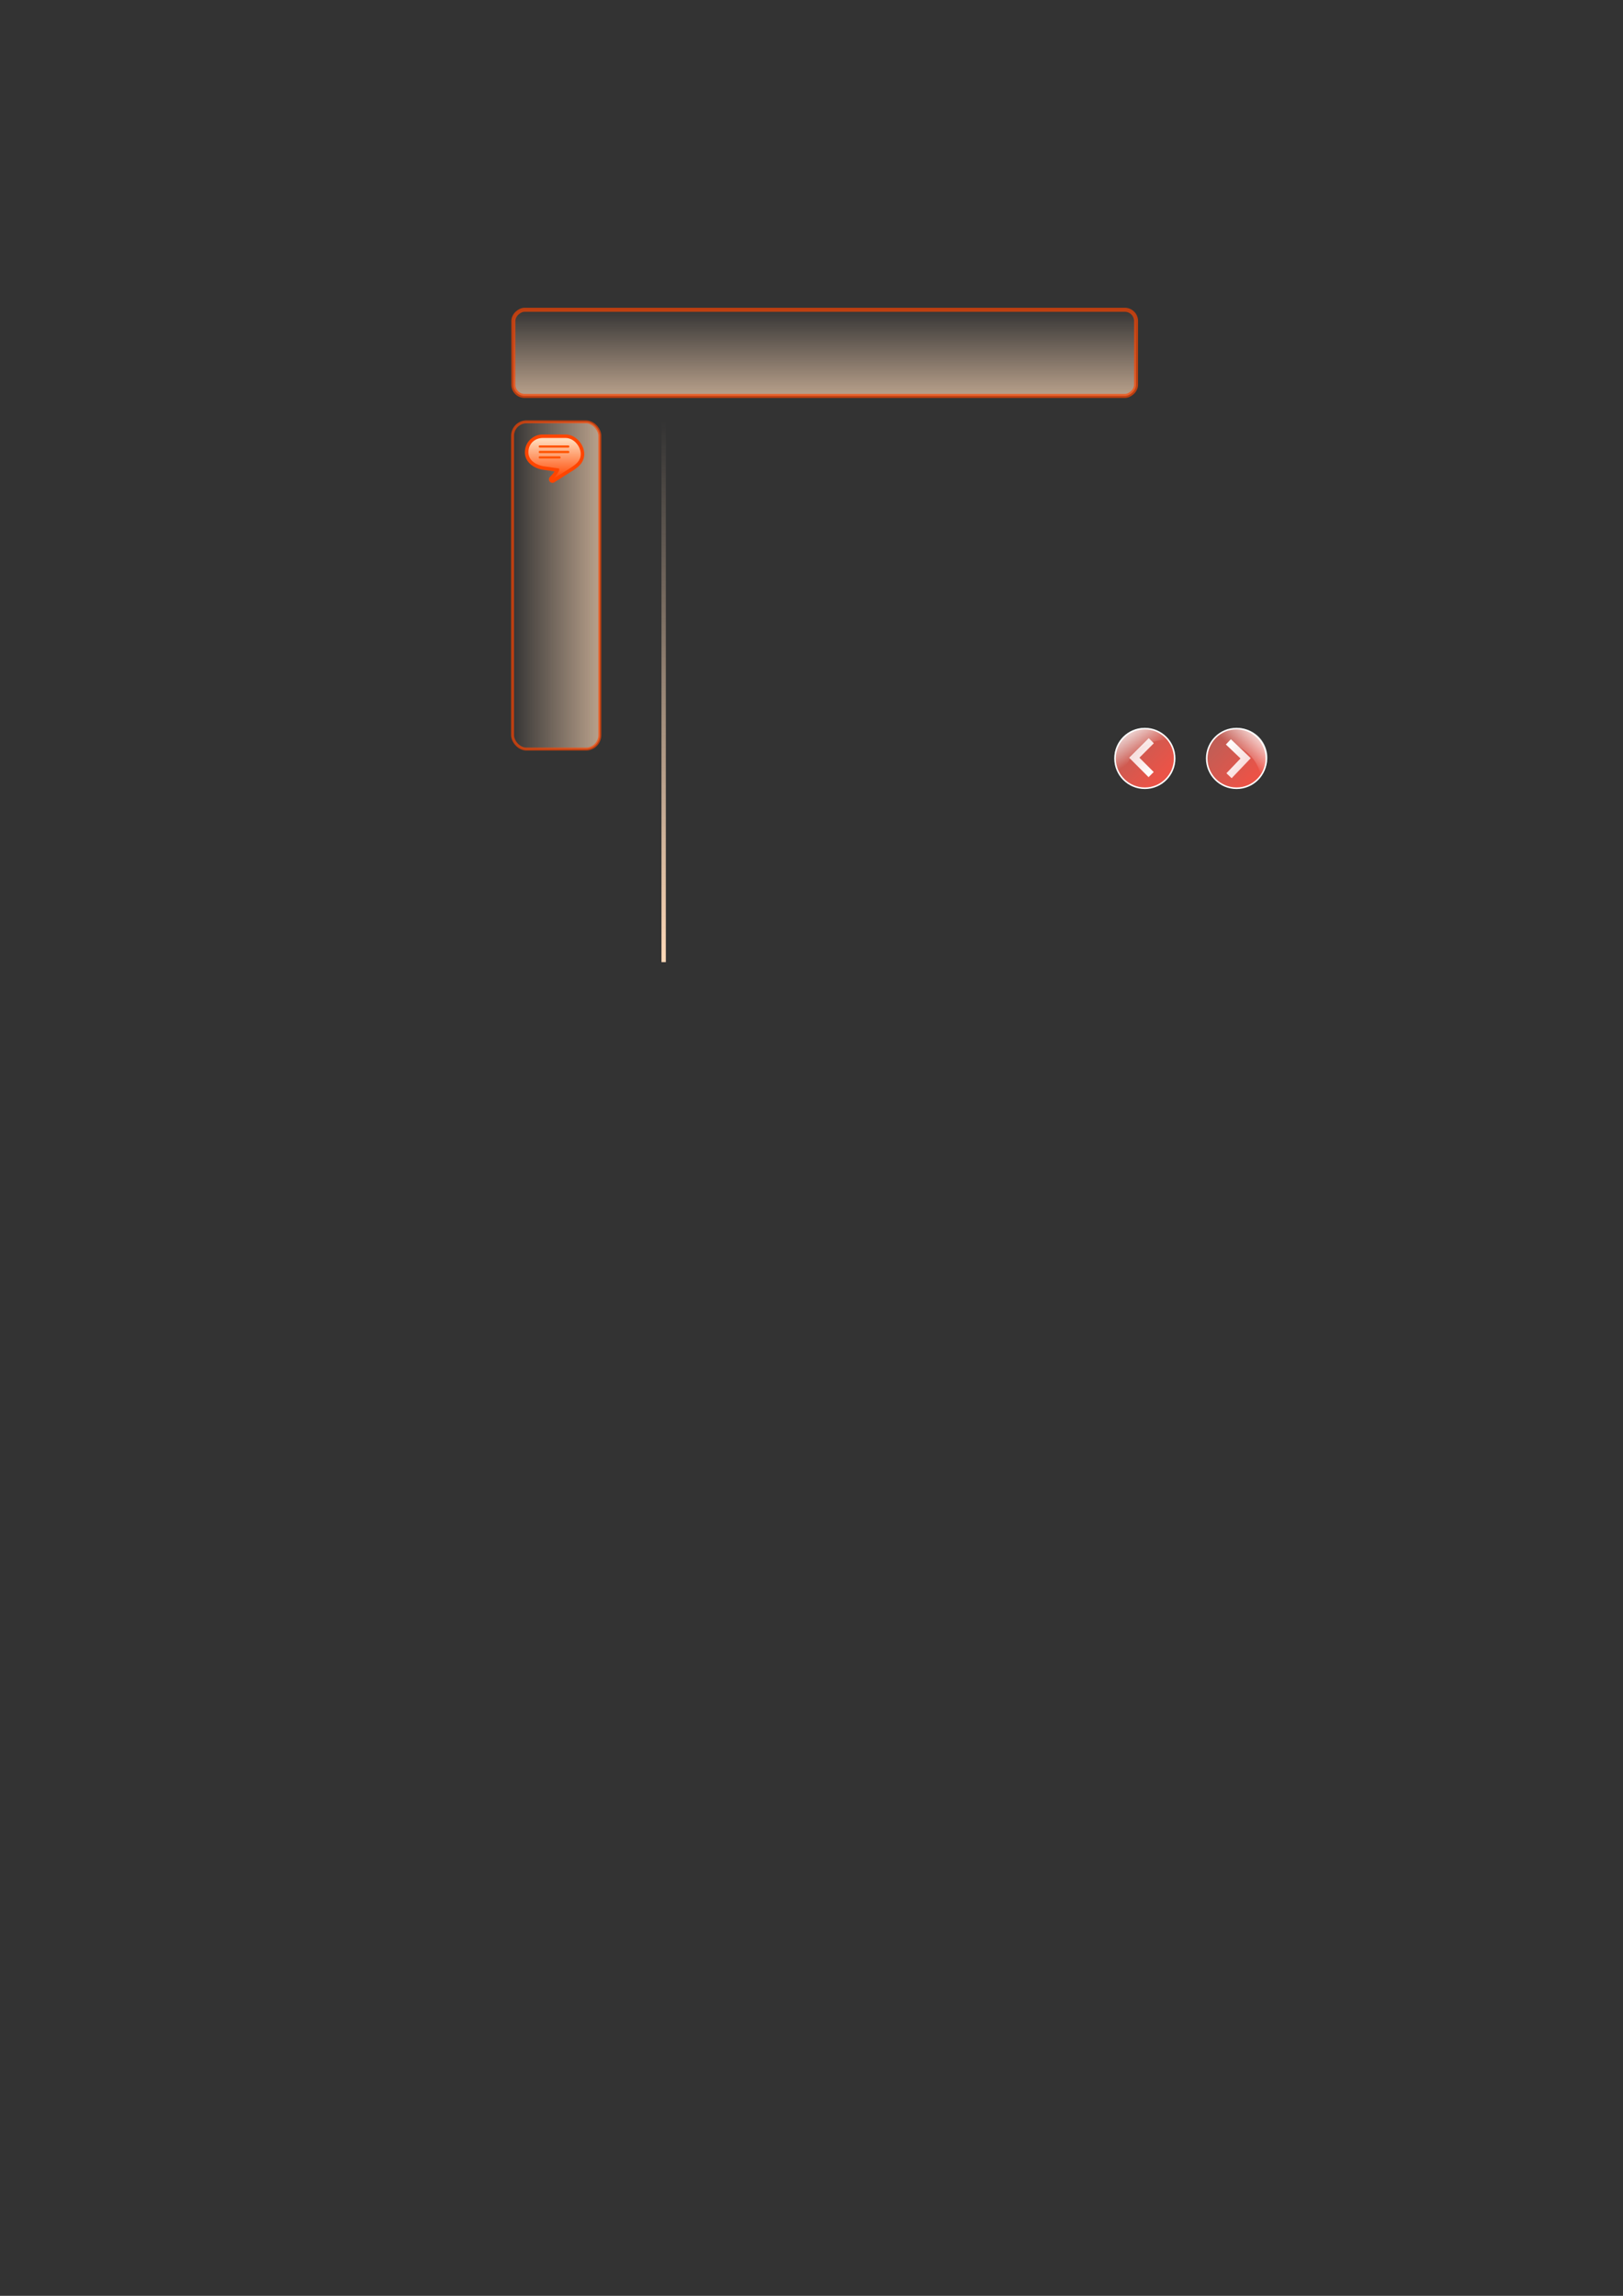 <?xml version="1.0" encoding="UTF-8" standalone="no"?>
<!-- Created with Inkscape (http://www.inkscape.org/) -->

<svg
   xmlns:dc="http://purl.org/dc/elements/1.1/"
   xmlns:cc="http://creativecommons.org/ns#"
   xmlns:rdf="http://www.w3.org/1999/02/22-rdf-syntax-ns#"
   xmlns:svg="http://www.w3.org/2000/svg"
   xmlns="http://www.w3.org/2000/svg"
   xmlns:xlink="http://www.w3.org/1999/xlink"
   xmlns:sodipodi="http://sodipodi.sourceforge.net/DTD/sodipodi-0.dtd"
   xmlns:inkscape="http://www.inkscape.org/namespaces/inkscape"
   width="744.094"
   height="1052.362"
   id="svg2"
   version="1.1"
   inkscape:version="0.47 r22583"
   sodipodi:docname="mic.svg">
  <rect width="100%" height="100%" fill="#333333" stroke="none"/>
  <defs
     id="defs4">
    <marker
       inkscape:stockid="Arrow1Lstart"
       orient="auto"
       refY="0.0"
       refX="0.0"
       id="Arrow1Lstart"
       style="overflow:visible">
      <path
         id="path6117"
         d="M 0.0,0.0 L 5.0,-5.0 L -12.5,0.0 L 5.0,5.0 L 0.0,0.0 z "
         style="fill-rule:evenodd;stroke:#000000;stroke-width:1.0pt;marker-start:none"
         transform="scale(0.8) translate(12.5,0)" />
    </marker>
    <linearGradient
       id="linearGradient5908">
      <stop
         style="stop-color:#bf5e56;stop-opacity:1;"
         offset="0"
         id="stop5942" />
      <stop
         id="stop5912"
         offset="1"
         style="stop-color:#eb5347;stop-opacity:1;" />
    </linearGradient>
    <linearGradient
       id="linearGradient5066">
      <stop
         style="stop-color:#ffdab9;stop-opacity:1;"
         offset="0"
         id="stop5068" />
      <stop
         style="stop-color:#ffdab9;stop-opacity:0;"
         offset="1"
         id="stop5070" />
    </linearGradient>
    <linearGradient
       id="linearGradient3598">
      <stop
         style="stop-color:#ffdab9;stop-opacity:1;"
         offset="0"
         id="stop3604" />
      <stop
         id="stop3616"
         offset="0.5"
         style="stop-color:#ffdab9;stop-opacity:0.247;" />
      <stop
         id="stop3602"
         offset="1"
         style="stop-color:#ffdab9;stop-opacity:0;" />
    </linearGradient>
    <linearGradient
       id="linearGradient3590">
      <stop
         style="stop-color:#ffdab9;stop-opacity:1;"
         offset="0"
         id="stop3592" />
      <stop
         style="stop-color:#ffdab9;stop-opacity:0;"
         offset="1"
         id="stop3594" />
    </linearGradient>
    <inkscape:perspective
       sodipodi:type="inkscape:persp3d"
       inkscape:vp_x="0 : 526.18109 : 1"
       inkscape:vp_y="0 : 1000 : 0"
       inkscape:vp_z="744.09448 : 526.18109 : 1"
       inkscape:persp3d-origin="372.04724 : 350.78739 : 1"
       id="perspective10" />
    <inkscape:perspective
       id="perspective5084"
       inkscape:persp3d-origin="0.5 : 0.33333333 : 1"
       inkscape:vp_z="1 : 0.5 : 1"
       inkscape:vp_y="0 : 1000 : 0"
       inkscape:vp_x="0 : 0.5 : 1"
       sodipodi:type="inkscape:persp3d" />
    <linearGradient
       inkscape:collect="always"
       xlink:href="#linearGradient5066-9"
       id="linearGradient5074-6"
       x1="275.673"
       y1="268.362"
       x2="234.327"
       y2="268.362"
       gradientUnits="userSpaceOnUse" />
    <linearGradient
       inkscape:collect="always"
       id="linearGradient5066-9">
      <stop
         style="stop-color:#ffdab9;stop-opacity:1;"
         offset="0"
         id="stop5068-4" />
      <stop
         style="stop-color:#ffdab9;stop-opacity:0;"
         offset="1"
         id="stop5070-3" />
    </linearGradient>
    <linearGradient
       inkscape:collect="always"
       xlink:href="#linearGradient4554"
       id="linearGradient6080"
       gradientUnits="userSpaceOnUse"
       gradientTransform="matrix(1.952,0,0,1.842,-515.227,-620.236)"
       x1="302.736"
       y1="377.953"
       x2="311.274"
       y2="390.783" />
    <linearGradient
       inkscape:collect="always"
       xlink:href="#linearGradient4738"
       id="linearGradient6077"
       gradientUnits="userSpaceOnUse"
       gradientTransform="matrix(0.801,0,0,1.248,-433.224,-292.603)"
       x1="661.463"
       y1="300.414"
       x2="681.001"
       y2="323.173" />
    <linearGradient
       inkscape:collect="always"
       xlink:href="#linearGradient4554"
       id="linearGradient6073"
       gradientUnits="userSpaceOnUse"
       gradientTransform="matrix(1.952,0,0,1.842,-440.57,-620.236)"
       x1="302.736"
       y1="377.953"
       x2="311.274"
       y2="390.783" />
    <linearGradient
       inkscape:collect="always"
       xlink:href="#linearGradient4738"
       id="linearGradient6070"
       gradientUnits="userSpaceOnUse"
       gradientTransform="matrix(0,-0.801,1.248,0,-497.27,-287.892)"
       x1="-466.609"
       y1="529.336"
       x2="-487.883"
       y2="550.818" />
    <linearGradient
       inkscape:collect="always"
       xlink:href="#linearGradient4554"
       id="linearGradient6065"
       gradientUnits="userSpaceOnUse"
       gradientTransform="matrix(1.952,0,0,1.842,-589.884,-620.236)"
       x1="302.736"
       y1="377.953"
       x2="311.274"
       y2="390.783" />
    <linearGradient
       inkscape:collect="always"
       xlink:href="#linearGradient4738"
       id="linearGradient6062"
       gradientUnits="userSpaceOnUse"
       gradientTransform="matrix(-0.801,0,0,1.248,-507.414,-284.518)"
       x1="-653.015"
       y1="293.935"
       x2="-673.756"
       y2="316.301" />
    <linearGradient
       inkscape:collect="always"
       xlink:href="#linearGradient4554"
       id="linearGradient6057"
       gradientUnits="userSpaceOnUse"
       gradientTransform="matrix(1.952,0,0,1.842,-365.913,-620.236)"
       x1="302.736"
       y1="377.953"
       x2="311.274"
       y2="390.783" />
    <linearGradient
       inkscape:collect="always"
       xlink:href="#linearGradient4738"
       id="linearGradient6054"
       gradientUnits="userSpaceOnUse"
       gradientTransform="matrix(0,0.801,1.248,0,-501.949,-284.114)"
       x1="467.189"
       y1="592.792"
       x2="487.883"
       y2="614.644" />
    <linearGradient
       inkscape:collect="always"
       xlink:href="#linearGradient4554"
       id="linearGradient6049"
       gradientUnits="userSpaceOnUse"
       gradientTransform="matrix(1.952,0,0,1.842,-515.227,-692.262)"
       x1="302.736"
       y1="377.953"
       x2="311.274"
       y2="390.783" />
    <linearGradient
       inkscape:collect="always"
       xlink:href="#linearGradient4738"
       id="linearGradient6046"
       gradientUnits="userSpaceOnUse"
       gradientTransform="matrix(0.801,0,0,1.248,-433.224,-364.63)"
       x1="661.463"
       y1="300.414"
       x2="681.001"
       y2="323.173" />
    <linearGradient
       inkscape:collect="always"
       xlink:href="#linearGradient4554"
       id="linearGradient6041"
       gradientUnits="userSpaceOnUse"
       gradientTransform="matrix(1.952,0,0,1.842,-440.57,-692.262)"
       x1="302.736"
       y1="377.953"
       x2="311.274"
       y2="390.783" />
    <linearGradient
       inkscape:collect="always"
       xlink:href="#linearGradient4738"
       id="linearGradient6038"
       gradientUnits="userSpaceOnUse"
       gradientTransform="matrix(0,-0.801,1.248,0,-497.27,-359.918)"
       x1="-466.609"
       y1="529.336"
       x2="-487.883"
       y2="550.818" />
    <linearGradient
       inkscape:collect="always"
       xlink:href="#linearGradient4554"
       id="linearGradient6033"
       gradientUnits="userSpaceOnUse"
       gradientTransform="matrix(1.952,0,0,1.842,-589.884,-692.262)"
       x1="302.736"
       y1="377.953"
       x2="311.274"
       y2="390.783" />
    <linearGradient
       inkscape:collect="always"
       xlink:href="#linearGradient4738"
       id="linearGradient6030"
       gradientUnits="userSpaceOnUse"
       gradientTransform="matrix(-0.801,0,0,1.248,-507.414,-356.545)"
       x1="-653.015"
       y1="293.935"
       x2="-673.756"
       y2="316.301" />
    <linearGradient
       inkscape:collect="always"
       xlink:href="#linearGradient4554"
       id="linearGradient6025"
       gradientUnits="userSpaceOnUse"
       gradientTransform="matrix(1.952,0,0,1.842,-365.913,-692.262)"
       x1="302.736"
       y1="377.953"
       x2="311.274"
       y2="390.783" />
    <linearGradient
       inkscape:collect="always"
       xlink:href="#linearGradient4738"
       id="linearGradient6022"
       gradientUnits="userSpaceOnUse"
       gradientTransform="matrix(0,0.801,1.248,0,-501.949,-356.14)"
       x1="467.189"
       y1="592.792"
       x2="487.883"
       y2="614.644" />
    <linearGradient
       inkscape:collect="always"
       xlink:href="#linearGradient4554"
       id="linearGradient6017"
       gradientUnits="userSpaceOnUse"
       gradientTransform="matrix(1.952,0,0,1.842,-515.227,-551.103)"
       x1="302.736"
       y1="377.953"
       x2="311.274"
       y2="390.783" />
    <linearGradient
       inkscape:collect="always"
       xlink:href="#linearGradient4738"
       id="linearGradient6014"
       gradientUnits="userSpaceOnUse"
       gradientTransform="matrix(0.801,0,0,1.248,-433.224,-223.471)"
       x1="661.463"
       y1="300.414"
       x2="681.001"
       y2="323.173" />
    <linearGradient
       inkscape:collect="always"
       xlink:href="#linearGradient4554"
       id="linearGradient6009"
       gradientUnits="userSpaceOnUse"
       gradientTransform="matrix(1.952,0,0,1.842,-440.57,-551.103)"
       x1="302.736"
       y1="377.953"
       x2="311.274"
       y2="390.783" />
    <linearGradient
       inkscape:collect="always"
       xlink:href="#linearGradient4738"
       id="linearGradient6006"
       gradientUnits="userSpaceOnUse"
       gradientTransform="matrix(0,-0.801,1.248,0,-497.27,-218.759)"
       x1="-466.609"
       y1="529.336"
       x2="-487.883"
       y2="550.818" />
    <linearGradient
       inkscape:collect="always"
       xlink:href="#linearGradient4554"
       id="linearGradient6001"
       gradientUnits="userSpaceOnUse"
       gradientTransform="matrix(1.952,0,0,1.842,-589.884,-551.103)"
       x1="302.736"
       y1="377.953"
       x2="311.274"
       y2="390.783" />
    <linearGradient
       inkscape:collect="always"
       xlink:href="#linearGradient4738"
       id="linearGradient5998"
       gradientUnits="userSpaceOnUse"
       gradientTransform="matrix(-0.801,0,0,1.248,-507.414,-215.386)"
       x1="-653.015"
       y1="293.935"
       x2="-673.756"
       y2="316.301" />
    <linearGradient
       inkscape:collect="always"
       xlink:href="#linearGradient4554"
       id="linearGradient5993"
       gradientUnits="userSpaceOnUse"
       gradientTransform="matrix(1.952,0,0,1.842,-365.913,-551.103)"
       x1="302.736"
       y1="377.953"
       x2="311.274"
       y2="390.783" />
    <linearGradient
       inkscape:collect="always"
       xlink:href="#linearGradient4738"
       id="linearGradient5990"
       gradientUnits="userSpaceOnUse"
       gradientTransform="matrix(0,0.801,1.248,0,-501.949,-214.981)"
       x1="467.189"
       y1="592.792"
       x2="487.883"
       y2="614.644" />
    <linearGradient
       inkscape:collect="always"
       xlink:href="#linearGradient4554"
       id="linearGradient5985"
       gradientUnits="userSpaceOnUse"
       gradientTransform="matrix(1.952,0,0,1.842,-515.227,-480.983)"
       x1="302.736"
       y1="377.953"
       x2="311.274"
       y2="390.783" />
    <linearGradient
       inkscape:collect="always"
       xlink:href="#linearGradient4738"
       id="linearGradient5982"
       gradientUnits="userSpaceOnUse"
       gradientTransform="matrix(0.801,0,0,1.248,-433.224,-153.35)"
       x1="661.463"
       y1="300.414"
       x2="681.001"
       y2="323.173" />
    <linearGradient
       inkscape:collect="always"
       xlink:href="#linearGradient4554"
       id="linearGradient5977"
       gradientUnits="userSpaceOnUse"
       gradientTransform="matrix(1.952,0,0,1.842,-440.57,-480.983)"
       x1="302.736"
       y1="377.953"
       x2="311.274"
       y2="390.783" />
    <linearGradient
       inkscape:collect="always"
       xlink:href="#linearGradient4738"
       id="linearGradient5974"
       gradientUnits="userSpaceOnUse"
       gradientTransform="matrix(0,-0.801,1.248,0,-497.27,-148.638)"
       x1="-466.609"
       y1="529.336"
       x2="-487.883"
       y2="550.818" />
    <linearGradient
       inkscape:collect="always"
       xlink:href="#linearGradient4554"
       id="linearGradient5969"
       gradientUnits="userSpaceOnUse"
       gradientTransform="matrix(1.952,0,0,1.842,-589.884,-480.983)"
       x1="302.736"
       y1="377.953"
       x2="311.274"
       y2="390.783" />
    <linearGradient
       inkscape:collect="always"
       xlink:href="#linearGradient4738"
       id="linearGradient5966"
       gradientUnits="userSpaceOnUse"
       gradientTransform="matrix(-0.801,0,0,1.248,-507.414,-145.265)"
       x1="-653.015"
       y1="293.935"
       x2="-673.756"
       y2="316.301" />
    <linearGradient
       inkscape:collect="always"
       xlink:href="#linearGradient4554"
       id="linearGradient5961"
       gradientUnits="userSpaceOnUse"
       gradientTransform="matrix(1.952,0,0,1.842,-365.913,-480.983)"
       x1="302.736"
       y1="377.953"
       x2="311.274"
       y2="390.783" />
    <linearGradient
       inkscape:collect="always"
       xlink:href="#linearGradient4738"
       id="linearGradient5958"
       gradientUnits="userSpaceOnUse"
       gradientTransform="matrix(0,0.801,1.248,0,-501.949,-144.86)"
       x1="467.189"
       y1="592.792"
       x2="487.883"
       y2="614.644" />
    <linearGradient
       id="linearGradient5028">
      <stop
         id="stop5030"
         offset="0"
         style="stop-color:#fffd26;stop-opacity:1;" />
      <stop
         id="stop5032"
         offset="1"
         style="stop-color:#967f00;stop-opacity:1;" />
    </linearGradient>
    <linearGradient
       inkscape:collect="always"
       xlink:href="#linearGradient4554"
       id="linearGradient5612"
       gradientUnits="userSpaceOnUse"
       gradientTransform="matrix(1.952,0,0,1.842,391.576,-427.715)"
       x1="302.736"
       y1="377.953"
       x2="311.274"
       y2="390.783" />
    <linearGradient
       id="linearGradient4554">
      <stop
         style="stop-color:#ffffff;stop-opacity:1;"
         offset="0"
         id="stop4556" />
      <stop
         style="stop-color:#ffffff;stop-opacity:0;"
         offset="1"
         id="stop4558" />
    </linearGradient>
    <linearGradient
       inkscape:collect="always"
       xlink:href="#linearGradient4738"
       id="linearGradient5609"
       gradientUnits="userSpaceOnUse"
       gradientTransform="matrix(0,0.801,1.248,0,255.54,-91.593)"
       x1="467.189"
       y1="592.792"
       x2="487.883"
       y2="614.644" />
    <linearGradient
       id="linearGradient4738">
      <stop
         style="stop-color:#ffffff;stop-opacity:0.727;"
         offset="0"
         id="stop4740" />
      <stop
         style="stop-color:#ffffff;stop-opacity:1;"
         offset="1"
         id="stop4742" />
    </linearGradient>
    <linearGradient
       inkscape:collect="always"
       xlink:href="#linearGradient4554"
       id="linearGradient5620"
       gradientUnits="userSpaceOnUse"
       gradientTransform="matrix(1.952,0,0,1.842,167.605,-427.715)"
       x1="302.736"
       y1="377.953"
       x2="311.274"
       y2="390.783" />
    <linearGradient
       inkscape:collect="always"
       xlink:href="#linearGradient4738"
       id="linearGradient5617"
       gradientUnits="userSpaceOnUse"
       gradientTransform="matrix(-0.801,0,0,1.248,250.075,-91.997)"
       x1="-653.015"
       y1="293.935"
       x2="-673.756"
       y2="316.301" />
    <linearGradient
       inkscape:collect="always"
       xlink:href="#linearGradient4554"
       id="linearGradient5628"
       gradientUnits="userSpaceOnUse"
       gradientTransform="matrix(1.952,0,0,1.842,316.919,-427.715)"
       x1="302.736"
       y1="377.953"
       x2="311.274"
       y2="390.783" />
    <linearGradient
       inkscape:collect="always"
       xlink:href="#linearGradient4738"
       id="linearGradient5625"
       gradientUnits="userSpaceOnUse"
       gradientTransform="matrix(0,-0.801,1.248,0,260.219,-95.37)"
       x1="-466.609"
       y1="529.336"
       x2="-487.883"
       y2="550.818" />
    <linearGradient
       inkscape:collect="always"
       xlink:href="#linearGradient4554"
       id="linearGradient5636"
       gradientUnits="userSpaceOnUse"
       gradientTransform="matrix(1.952,0,0,1.842,242.262,-427.715)"
       x1="302.736"
       y1="377.953"
       x2="311.274"
       y2="390.783" />
    <linearGradient
       inkscape:collect="always"
       xlink:href="#linearGradient4738"
       id="linearGradient5633"
       gradientUnits="userSpaceOnUse"
       gradientTransform="matrix(0.801,0,0,1.248,324.265,-100.082)"
       x1="661.463"
       y1="300.414"
       x2="681.001"
       y2="323.173" />
    <linearGradient
       id="linearGradient4932">
      <stop
         style="stop-color:#66e11c;stop-opacity:1;"
         offset="0"
         id="stop4934" />
      <stop
         style="stop-color:#3d9800;stop-opacity:1;"
         offset="1"
         id="stop4936" />
    </linearGradient>
    <linearGradient
       inkscape:collect="always"
       xlink:href="#linearGradient4554"
       id="linearGradient5456"
       gradientUnits="userSpaceOnUse"
       gradientTransform="matrix(1.952,0,0,1.842,358.985,-411.913)"
       x1="302.736"
       y1="377.953"
       x2="311.274"
       y2="390.783" />
    <linearGradient
       inkscape:collect="always"
       xlink:href="#linearGradient4738"
       id="linearGradient5458"
       gradientUnits="userSpaceOnUse"
       gradientTransform="matrix(0,0.801,1.248,0,222.949,-75.791)"
       x1="467.189"
       y1="592.792"
       x2="487.883"
       y2="614.644" />
    <linearGradient
       inkscape:collect="always"
       xlink:href="#linearGradient4554"
       id="linearGradient5462"
       gradientUnits="userSpaceOnUse"
       gradientTransform="matrix(1.952,0,0,1.842,135.014,-411.913)"
       x1="302.736"
       y1="377.953"
       x2="311.274"
       y2="390.783" />
    <linearGradient
       inkscape:collect="always"
       xlink:href="#linearGradient4738"
       id="linearGradient5464"
       gradientUnits="userSpaceOnUse"
       gradientTransform="matrix(-0.801,0,0,1.248,217.484,-76.195)"
       x1="-653.015"
       y1="293.935"
       x2="-673.756"
       y2="316.301" />
    <linearGradient
       inkscape:collect="always"
       xlink:href="#linearGradient4554"
       id="linearGradient5468"
       gradientUnits="userSpaceOnUse"
       gradientTransform="matrix(1.952,0,0,1.842,284.328,-411.913)"
       x1="302.736"
       y1="377.953"
       x2="311.274"
       y2="390.783" />
    <linearGradient
       inkscape:collect="always"
       xlink:href="#linearGradient4738"
       id="linearGradient5470"
       gradientUnits="userSpaceOnUse"
       gradientTransform="matrix(0,-0.801,1.248,0,227.627,-79.569)"
       x1="-466.609"
       y1="529.336"
       x2="-487.883"
       y2="550.818" />
    <linearGradient
       inkscape:collect="always"
       xlink:href="#linearGradient4554"
       id="linearGradient5474"
       gradientUnits="userSpaceOnUse"
       gradientTransform="matrix(1.952,0,0,1.842,209.671,-411.913)"
       x1="302.736"
       y1="377.953"
       x2="311.274"
       y2="390.783" />
    <linearGradient
       inkscape:collect="always"
       xlink:href="#linearGradient4738"
       id="linearGradient5476"
       gradientUnits="userSpaceOnUse"
       gradientTransform="matrix(0.801,0,0,1.248,291.674,-84.281)"
       x1="661.463"
       y1="300.414"
       x2="681.001"
       y2="323.173" />
    <linearGradient
       id="linearGradient4886">
      <stop
         style="stop-color:#1c97e1;stop-opacity:1;"
         offset="0"
         id="stop4888" />
      <stop
         style="stop-color:#006798;stop-opacity:1;"
         offset="1"
         id="stop4890" />
    </linearGradient>
    <linearGradient
       inkscape:collect="always"
       xlink:href="#linearGradient4554"
       id="linearGradient5598"
       gradientUnits="userSpaceOnUse"
       gradientTransform="matrix(1.952,0,0,1.842,391.576,-638.994)"
       x1="302.736"
       y1="377.953"
       x2="311.274"
       y2="390.783" />
    <linearGradient
       inkscape:collect="always"
       xlink:href="#linearGradient4738"
       id="linearGradient5600"
       gradientUnits="userSpaceOnUse"
       gradientTransform="matrix(0,0.801,1.248,0,255.54,-302.872)"
       x1="467.189"
       y1="592.792"
       x2="487.883"
       y2="614.644" />
    <linearGradient
       inkscape:collect="always"
       xlink:href="#linearGradient4554"
       id="linearGradient5592"
       gradientUnits="userSpaceOnUse"
       gradientTransform="matrix(1.952,0,0,1.842,167.605,-638.994)"
       x1="302.736"
       y1="377.953"
       x2="311.274"
       y2="390.783" />
    <linearGradient
       inkscape:collect="always"
       xlink:href="#linearGradient4738"
       id="linearGradient5594"
       gradientUnits="userSpaceOnUse"
       gradientTransform="matrix(-0.801,0,0,1.248,250.075,-303.277)"
       x1="-653.015"
       y1="293.935"
       x2="-673.756"
       y2="316.301" />
    <linearGradient
       inkscape:collect="always"
       xlink:href="#linearGradient4554"
       id="linearGradient5290"
       gradientUnits="userSpaceOnUse"
       gradientTransform="matrix(1.952,0,0,1.842,316.919,-638.994)"
       x1="302.736"
       y1="377.953"
       x2="311.274"
       y2="390.783" />
    <linearGradient
       inkscape:collect="always"
       xlink:href="#linearGradient4738"
       id="linearGradient5287"
       gradientUnits="userSpaceOnUse"
       gradientTransform="matrix(0,-0.801,1.248,0,260.219,-306.65)"
       x1="-466.609"
       y1="529.336"
       x2="-487.883"
       y2="550.818" />
    <linearGradient
       inkscape:collect="always"
       xlink:href="#linearGradient4554"
       id="linearGradient5604"
       gradientUnits="userSpaceOnUse"
       gradientTransform="matrix(1.952,0,0,1.842,242.262,-638.994)"
       x1="302.736"
       y1="377.953"
       x2="311.274"
       y2="390.783" />
    <linearGradient
       inkscape:collect="always"
       xlink:href="#linearGradient4738"
       id="linearGradient5606"
       gradientUnits="userSpaceOnUse"
       gradientTransform="matrix(0.801,0,0,1.248,324.265,-311.362)"
       x1="661.463"
       y1="300.414"
       x2="681.001"
       y2="323.173" />
    <linearGradient
       id="linearGradient4568">
      <stop
         style="stop-color:#e12b1c;stop-opacity:1;"
         offset="0"
         id="stop4570" />
      <stop
         style="stop-color:#980b00;stop-opacity:1;"
         offset="1"
         id="stop4572" />
    </linearGradient>
    <linearGradient
       inkscape:collect="always"
       xlink:href="#linearGradient4554"
       id="linearGradient5480"
       gradientUnits="userSpaceOnUse"
       gradientTransform="matrix(1.952,0,0,1.842,356.022,-481.046)"
       x1="302.736"
       y1="377.953"
       x2="311.274"
       y2="390.783" />
    <linearGradient
       inkscape:collect="always"
       xlink:href="#linearGradient4738"
       id="linearGradient5482"
       gradientUnits="userSpaceOnUse"
       gradientTransform="matrix(0,0.801,1.248,0,219.986,-144.924)"
       x1="467.189"
       y1="592.792"
       x2="487.883"
       y2="614.644" />
    <linearGradient
       inkscape:collect="always"
       xlink:href="#linearGradient4568"
       id="linearGradient5484"
       gradientUnits="userSpaceOnUse"
       x1="314.565"
       y1="369.98"
       x2="332.025"
       y2="387.439" />
    <linearGradient
       inkscape:collect="always"
       xlink:href="#linearGradient4554"
       id="linearGradient5486"
       gradientUnits="userSpaceOnUse"
       gradientTransform="matrix(1.952,0,0,1.842,132.051,-481.046)"
       x1="302.736"
       y1="377.953"
       x2="311.274"
       y2="390.783" />
    <linearGradient
       inkscape:collect="always"
       xlink:href="#linearGradient4738"
       id="linearGradient5488"
       gradientUnits="userSpaceOnUse"
       gradientTransform="matrix(-0.801,0,0,1.248,214.521,-145.328)"
       x1="-653.015"
       y1="293.935"
       x2="-673.756"
       y2="316.301" />
    <linearGradient
       inkscape:collect="always"
       xlink:href="#linearGradient4554"
       id="linearGradient5492"
       gradientUnits="userSpaceOnUse"
       gradientTransform="matrix(1.952,0,0,1.842,281.365,-481.046)"
       x1="302.736"
       y1="377.953"
       x2="311.274"
       y2="390.783" />
    <linearGradient
       inkscape:collect="always"
       xlink:href="#linearGradient4738"
       id="linearGradient5494"
       gradientUnits="userSpaceOnUse"
       gradientTransform="matrix(0,-0.801,1.248,0,224.665,-148.702)"
       x1="-466.609"
       y1="529.336"
       x2="-487.883"
       y2="550.818" />
    <linearGradient
       inkscape:collect="always"
       xlink:href="#linearGradient4554"
       id="linearGradient5498"
       gradientUnits="userSpaceOnUse"
       gradientTransform="matrix(1.952,0,0,1.842,206.708,-481.046)"
       x1="302.736"
       y1="377.953"
       x2="311.274"
       y2="390.783" />
    <linearGradient
       inkscape:collect="always"
       xlink:href="#linearGradient4738"
       id="linearGradient5500"
       gradientUnits="userSpaceOnUse"
       gradientTransform="matrix(0.801,0,0,1.248,288.711,-153.413)"
       x1="661.463"
       y1="300.414"
       x2="681.001"
       y2="323.173" />
    <inkscape:perspective
       id="perspective5578"
       inkscape:persp3d-origin="163.92908 : 101.11111 : 1"
       inkscape:vp_z="327.85815 : 151.66667 : 1"
       inkscape:vp_y="0 : 1000 : 0"
       inkscape:vp_x="0 : 151.66667 : 1"
       sodipodi:type="inkscape:persp3d" />
    <linearGradient
       inkscape:collect="always"
       xlink:href="#linearGradient4738"
       id="linearGradient5849"
       gradientUnits="userSpaceOnUse"
       gradientTransform="matrix(-0.801,0,0,1.248,-178.818,-12.355)"
       x1="-653.015"
       y1="293.935"
       x2="-673.756"
       y2="316.301" />
    <linearGradient
       inkscape:collect="always"
       xlink:href="#linearGradient4554"
       id="linearGradient5852"
       gradientUnits="userSpaceOnUse"
       gradientTransform="matrix(1.952,0,0,1.842,-261.288,-348.072)"
       x1="302.736"
       y1="377.953"
       x2="311.274"
       y2="390.783" />
    <linearGradient
       inkscape:collect="always"
       xlink:href="#linearGradient4568"
       id="linearGradient5892"
       gradientUnits="userSpaceOnUse"
       x1="314.565"
       y1="369.98"
       x2="332.025"
       y2="387.439" />
    <linearGradient
       inkscape:collect="always"
       xlink:href="#linearGradient4554"
       id="linearGradient5894"
       gradientUnits="userSpaceOnUse"
       gradientTransform="matrix(1.952,0,0,1.842,-186.631,-348.072)"
       x1="302.736"
       y1="377.953"
       x2="311.274"
       y2="390.783" />
    <linearGradient
       inkscape:collect="always"
       xlink:href="#linearGradient4738"
       id="linearGradient5896"
       gradientUnits="userSpaceOnUse"
       gradientTransform="matrix(0.801,0,0,1.248,-108.628,-21.44)"
       x1="661.463"
       y1="300.414"
       x2="681.001"
       y2="323.173" />
    <linearGradient
       inkscape:collect="always"
       xlink:href="#linearGradient4738"
       id="linearGradient5899"
       gradientUnits="userSpaceOnUse"
       gradientTransform="matrix(-0.453,0,0,0.706,59.44,164.144)"
       x1="-653.015"
       y1="293.935"
       x2="-673.756"
       y2="316.301" />
    <linearGradient
       inkscape:collect="always"
       xlink:href="#linearGradient4554"
       id="linearGradient5902"
       gradientUnits="userSpaceOnUse"
       gradientTransform="matrix(1.104,0,0,1.042,12.283,-25.645)"
       x1="302.736"
       y1="377.953"
       x2="311.274"
       y2="390.783" />
    <linearGradient
       inkscape:collect="always"
       xlink:href="#linearGradient4568"
       id="linearGradient5906"
       gradientUnits="userSpaceOnUse"
       x1="314.565"
       y1="369.98"
       x2="332.025"
       y2="387.439" />
    <linearGradient
       inkscape:collect="always"
       xlink:href="#linearGradient4568"
       id="linearGradient5927"
       gradientUnits="userSpaceOnUse"
       x1="314.565"
       y1="369.98"
       x2="332.025"
       y2="387.439" />
    <linearGradient
       inkscape:collect="always"
       xlink:href="#linearGradient4554"
       id="linearGradient5929"
       gradientUnits="userSpaceOnUse"
       gradientTransform="matrix(1.104,0,0,1.042,12.283,-25.645)"
       x1="302.736"
       y1="377.953"
       x2="311.274"
       y2="390.783" />
    <linearGradient
       inkscape:collect="always"
       xlink:href="#linearGradient4738"
       id="linearGradient5931"
       gradientUnits="userSpaceOnUse"
       gradientTransform="matrix(-0.453,0,0,0.706,59.44,164.144)"
       x1="-653.015"
       y1="293.935"
       x2="-673.756"
       y2="316.301" />
    <linearGradient
       inkscape:collect="always"
       xlink:href="#linearGradient4738"
       id="linearGradient5934"
       gradientUnits="userSpaceOnUse"
       gradientTransform="matrix(-0.453,0,0,0.706,58.94,40.144)"
       x1="-653.015"
       y1="293.935"
       x2="-673.756"
       y2="316.301" />
    <linearGradient
       inkscape:collect="always"
       xlink:href="#linearGradient4554"
       id="linearGradient5937"
       gradientUnits="userSpaceOnUse"
       gradientTransform="matrix(1.104,0,0,1.042,11.783,-149.645)"
       x1="302.736"
       y1="377.953"
       x2="311.274"
       y2="390.783" />
    <linearGradient
       inkscape:collect="always"
       xlink:href="#linearGradient5908"
       id="linearGradient5940"
       gradientUnits="userSpaceOnUse"
       x1="314.565"
       y1="369.98"
       x2="332.025"
       y2="387.439" />
    <inkscape:perspective
       id="perspective5963"
       inkscape:persp3d-origin="0.5 : 0.33333333 : 1"
       inkscape:vp_z="1 : 0.5 : 1"
       inkscape:vp_y="0 : 1000 : 0"
       inkscape:vp_x="0 : 0.5 : 1"
       sodipodi:type="inkscape:persp3d" />
    <linearGradient
       id="linearGradient5908-5">
      <stop
         style="stop-color:#bf5e56;stop-opacity:1;"
         offset="0"
         id="stop5942-1" />
      <stop
         id="stop5912-0"
         offset="1"
         style="stop-color:#eb5347;stop-opacity:1;" />
    </linearGradient>
    <linearGradient
       inkscape:collect="always"
       xlink:href="#linearGradient4554-1"
       id="linearGradient5951-6"
       gradientUnits="userSpaceOnUse"
       gradientTransform="matrix(1.104,0,0,1.042,11.783,-149.645)"
       x1="302.736"
       y1="377.953"
       x2="311.274"
       y2="390.783" />
    <linearGradient
       id="linearGradient4554-1">
      <stop
         style="stop-color:#ffffff;stop-opacity:1;"
         offset="0"
         id="stop4556-9" />
      <stop
         style="stop-color:#ffffff;stop-opacity:0;"
         offset="1"
         id="stop4558-9" />
    </linearGradient>
    <linearGradient
       inkscape:collect="always"
       xlink:href="#linearGradient4738-4"
       id="linearGradient5953-5"
       gradientUnits="userSpaceOnUse"
       gradientTransform="matrix(-0.453,0,0,0.706,58.94,40.144)"
       x1="-653.015"
       y1="293.935"
       x2="-673.756"
       y2="316.301" />
    <linearGradient
       id="linearGradient4738-4">
      <stop
         style="stop-color:#ffffff;stop-opacity:0.727;"
         offset="0"
         id="stop4740-0" />
      <stop
         style="stop-color:#ffffff;stop-opacity:1;"
         offset="1"
         id="stop4742-3" />
    </linearGradient>
    <linearGradient
       y2="316.301"
       x2="-673.756"
       y1="293.935"
       x1="-653.015"
       gradientTransform="matrix(-0.453,0,0,0.706,58.94,40.144)"
       gradientUnits="userSpaceOnUse"
       id="linearGradient5983"
       xlink:href="#linearGradient4738-4"
       inkscape:collect="always" />
    <linearGradient
       inkscape:collect="always"
       xlink:href="#linearGradient5908"
       id="linearGradient6086"
       gradientUnits="userSpaceOnUse"
       x1="314.565"
       y1="369.98"
       x2="332.025"
       y2="387.439" />
    <linearGradient
       inkscape:collect="always"
       xlink:href="#linearGradient4554"
       id="linearGradient6088"
       gradientUnits="userSpaceOnUse"
       gradientTransform="matrix(1.104,0,0,1.042,11.783,-149.645)"
       x1="302.736"
       y1="377.953"
       x2="311.274"
       y2="390.783" />
    <linearGradient
       inkscape:collect="always"
       xlink:href="#linearGradient4738"
       id="linearGradient6090"
       gradientUnits="userSpaceOnUse"
       gradientTransform="matrix(-0.453,0,0,0.706,58.94,40.144)"
       x1="-653.015"
       y1="293.935"
       x2="-673.756"
       y2="316.301" />
    <linearGradient
       inkscape:collect="always"
       xlink:href="#linearGradient5066"
       id="linearGradient6097"
       gradientUnits="userSpaceOnUse"
       x1="275.673"
       y1="268.362"
       x2="234.327"
       y2="268.362" />
    <linearGradient
       inkscape:collect="always"
       xlink:href="#linearGradient5066-9"
       id="linearGradient6105"
       x1="424"
       y1="548.994"
       x2="424"
       y2="235.277"
       gradientUnits="userSpaceOnUse"
       gradientTransform="matrix(-1.828,0,0,0.791,1079.517,7.141)" />
    <linearGradient
       inkscape:collect="always"
       xlink:href="#linearGradient5908-5"
       id="linearGradient6930"
       gradientUnits="userSpaceOnUse"
       x1="314.565"
       y1="369.98"
       x2="332.025"
       y2="387.439" />
    <linearGradient
       inkscape:collect="always"
       xlink:href="#linearGradient4554-1"
       id="linearGradient6932"
       gradientUnits="userSpaceOnUse"
       gradientTransform="matrix(0.286,1.067,-1.006,0.27,849.821,-174.687)"
       x1="302.736"
       y1="377.953"
       x2="311.274"
       y2="390.783" />
    <linearGradient
       inkscape:collect="always"
       xlink:href="#linearGradient4738-4"
       id="linearGradient6934"
       gradientUnits="userSpaceOnUse"
       gradientTransform="matrix(0.453,-0.011,-0.017,-0.706,854.62,476.293)"
       x1="-653.015"
       y1="293.935"
       x2="-673.756"
       y2="316.301" />
    <inkscape:perspective
       id="perspective8910"
       inkscape:persp3d-origin="64 : 42.666667 : 1"
       inkscape:vp_z="128 : 64 : 1"
       inkscape:vp_y="0 : 1000 : 0"
       inkscape:vp_x="0 : 64 : 1"
       sodipodi:type="inkscape:persp3d" />
    <linearGradient
       inkscape:collect="always"
       xlink:href="#linearGradient5066-9"
       id="linearGradient8943"
       gradientUnits="userSpaceOnUse"
       gradientTransform="matrix(0.988,0,0,1.903,-90.07,-888.884)"
       x1="275.673"
       y1="268.362"
       x2="234.327"
       y2="268.362" />
    <linearGradient
       id="linearGradient2410">
      <stop
         id="stop2412"
         offset="0"
         style="stop-color:#ffffff;stop-opacity:1;" />
      <stop
         id="stop2414"
         offset="1"
         style="stop-color:#6294cb;stop-opacity:1;" />
    </linearGradient>
    <inkscape:perspective
       id="perspective17053"
       inkscape:persp3d-origin="15 : 10 : 1"
       inkscape:vp_z="30 : 15 : 1"
       inkscape:vp_y="0 : 1000 : 0"
       inkscape:vp_x="0 : 15 : 1"
       sodipodi:type="inkscape:persp3d" />
    <linearGradient
       inkscape:collect="always"
       xlink:href="#linearGradient5066-9"
       id="linearGradient17098"
       gradientUnits="userSpaceOnUse"
       gradientTransform="translate(447,276.5)"
       x1="15"
       y1="6.906"
       x2="15"
       y2="24.808" />
  </defs>
  <sodipodi:namedview
     id="base"
     pagecolor="#ffffff"
     bordercolor="#666666"
     borderopacity="1.0"
     inkscape:pageopacity="0.0"
     inkscape:pageshadow="2"
     inkscape:zoom="1"
     inkscape:cx="301.50542"
     inkscape:cy="746.32097"
     inkscape:document-units="px"
     inkscape:current-layer="layer1"
     showgrid="false"
     inkscape:window-width="1440"
     inkscape:window-height="820"
     inkscape:window-x="0"
     inkscape:window-y="0"
     inkscape:window-maximized="1" />
  <g
     inkscape:label="Layer 1"
     inkscape:groupmode="layer"
     id="layer1">
    <rect
       style="opacity:0.671;fill:url(#linearGradient6097);fill-opacity:1;fill-rule:nonzero;stroke:#ff4500;stroke-width:1.346;stroke-linejoin:miter;stroke-miterlimit:4;stroke-opacity:1;stroke-dasharray:none;stroke-dashoffset:0"
       id="rect2816"
       width="40"
       height="150"
       x="235"
       y="193.362"
       ry="6.399"
       rx="6.399" />
    <g
       id="g5944"
       transform="translate(163.639,91.548)">
      <path
         sodipodi:type="arc"
         style="color:#000000;fill:url(#linearGradient6086);fill-opacity:1;fill-rule:nonzero;stroke:#ffffff;stroke-width:0.722;stroke-linecap:butt;stroke-linejoin:miter;stroke-miterlimit:4;stroke-opacity:1;stroke-dashoffset:0;marker:none;visibility:visible;display:inline;overflow:visible"
         id="path4774"
         sodipodi:cx="325.57108"
         sodipodi:cy="378.05789"
         sodipodi:rx="13.966679"
         sodipodi:ry="13.966679"
         d="m 339.538,378.058 c 0,7.714 -6.253,13.967 -13.967,13.967 -7.714,0 -13.967,-6.253 -13.967,-13.967 0,-7.714 6.253,-13.967 13.967,-13.967 7.714,0 13.967,6.253 13.967,13.967 z"
         transform="matrix(0.979,0,0,0.979,42.498,-114.02)" />
      <path
         style="color:#000000;fill:url(#linearGradient6088);fill-opacity:1;fill-rule:nonzero;stroke:none;stroke-width:0.616;marker:none;visibility:visible;display:inline;overflow:visible"
         d="m 361.005,242.216 c -7.551,0 -13.677,6.126 -13.677,13.677 0,3.628 1.48,6.87 3.788,9.319 1.199,-9.901 9.555,-17.599 19.777,-17.599 0.276,0 0.532,0.056 0.805,0.067 -2.501,-3.253 -6.275,-5.464 -10.693,-5.464 z"
         id="path4776" />
      <path
         id="path4778"
         d="m 363.021,246.815 2.337,2.337 -6.619,6.619 6.556,6.556 -2.355,2.355 -8.893,-8.893 8.974,-8.974 z"
         style="color:#000000;fill:url(#linearGradient6090);fill-opacity:1;fill-rule:nonzero;stroke:none;stroke-width:1.75;marker:none;visibility:visible;display:inline;overflow:visible" />
    </g>
    <rect
       style="opacity:0.671;fill:url(#linearGradient8943);fill-opacity:1;fill-rule:nonzero;stroke:#ff4500;stroke-width:1.845;stroke-linejoin:miter;stroke-miterlimit:4;stroke-opacity:1;stroke-dasharray:none;stroke-dashoffset:0"
       id="rect2816-8"
       width="39.501"
       height="285.501"
       x="141.997"
       y="-520.851"
       ry="5.179"
       rx="5.179"
       transform="matrix(0,1,-1,0,0,0)" />
    <g
       id="g6055"
       transform="translate(18.935,79.847)">
      <path
         sodipodi:type="arc"
         style="color:#000000;fill:url(#linearGradient6930);fill-opacity:1;fill-rule:nonzero;stroke:#ffffff;stroke-width:0.722;stroke-linecap:butt;stroke-linejoin:miter;stroke-miterlimit:4;stroke-opacity:1;stroke-dashoffset:0;marker:none;visibility:visible;display:inline;overflow:visible"
         id="path4774-5"
         sodipodi:cx="325.57108"
         sodipodi:cy="378.05789"
         sodipodi:rx="13.966679"
         sodipodi:ry="13.966679"
         d="m 339.538,378.058 c 0,7.714 -6.253,13.967 -13.967,13.967 -7.714,0 -13.967,-6.253 -13.967,-13.967 0,-7.714 6.253,-13.967 13.967,-13.967 7.714,0 13.967,6.253 13.967,13.967 z"
         transform="matrix(0.979,0,0,0.979,229.244,-102.319)" />
      <path
         style="color:#000000;fill:url(#linearGradient6932);fill-opacity:1;fill-rule:nonzero;stroke:none;stroke-width:0.616;marker:none;visibility:visible;display:inline;overflow:visible"
         d="m 561.697,264.057 c -1.954,-7.293 -9.457,-11.625 -16.75,-9.671 -3.504,0.939 -6.252,3.208 -8.021,6.071 9.874,-1.405 19.472,4.675 22.118,14.549 0.071,0.266 0.084,0.528 0.143,0.794 2.495,-3.258 3.654,-7.476 2.51,-11.743 z"
         id="path4776-9" />
      <path
         id="path4778-8"
         d="m 545.736,276.872 -2.392,-2.281 6.461,-6.774 -6.709,-6.399 2.298,-2.41 9.101,8.68 -8.759,9.184 z"
         style="color:#000000;fill:url(#linearGradient6934);fill-opacity:1;fill-rule:nonzero;stroke:none;stroke-width:1.75;marker:none;visibility:visible;display:inline;overflow:visible" />
    </g>
    <path
       style="fill:none;stroke:url(#linearGradient6105);stroke-width:2;stroke-linecap:butt;stroke-linejoin:miter;stroke-miterlimit:4;stroke-opacity:1;stroke-dasharray:none"
       d="m 304.263,192.577 0,248.448"
       id="path6082" />
    <rect
       style="fill:#427bc3;fill-opacity:1;stroke:none"
       id="rect3465"
       width="6"
       height="0"
       x="419.5"
       y="278.862"
       ry="0" />
    <g
       id="g17091"
       transform="translate(-207.75,-81.75)">
      <path
         transform="translate(447,276.513)"
         d="m 9.625,4.406 c -4.423,0 -8.219,3.416 -8.219,8.219 0,2.566 1.414,4.564 3.094,5.812 1.68,1.249 3.632,1.889 5.281,2.125 L 15,21.312 c -0.14,0.209 -0.204,0.374 -0.375,0.594 -0.795,1.022 -1.75,1.969 -1.75,1.969 a 1.594,1.594 0 0 0 1.969,2.469 l 8.281,-5.25 a 1.594,1.594 0 0 0 0.031,0 c 1.398,-0.9 2.69,-1.807 3.719,-3.031 1.029,-1.224 1.719,-2.831 1.719,-4.688 0,-2.16 -0.914,-4.302 -2.406,-6 C 24.695,5.677 22.531,4.406 20,4.406 l -10.375,0 z"
         id="path2408"
         style="fill:#ff4500;fill-opacity:1;stroke:none"
         inkscape:original="M 9.625 6 C 5.9556492 6 3 8.6028246 3 12.625 C 3 16.647175 7.2 18.6 10 19 L 17 20 C 18 21 14 25 14 25 L 22.28125 19.75 C 25 18 27 16.38063 27 13.375 C 27 10 24 6 20 6 L 9.625 6 z "
         inkscape:radius="1.59375"
         sodipodi:type="inkscape:offset" />
      <path
         sodipodi:nodetypes="czzcccccc"
         id="rect2396"
         d="m 456.625,282.5 c -3.669,0 -6.625,2.603 -6.625,6.625 0,4.022 4.2,5.975 7,6.375 l 7,1 c 1,1 -3,5 -3,5 l 8.281,-5.25 C 472,294.5 474,292.881 474,289.875 c 0,-3.375 -3,-7.375 -7,-7.375 l -10.375,0 z"
         style="fill:url(#linearGradient17098);fill-opacity:1;stroke:none" />
      <rect
         ry="0.406"
         y="285.938"
         x="454.75"
         height="1"
         width="14"
         id="rect3461"
         style="fill:#ff5400;fill-opacity:1;stroke:none" />
      <rect
         ry="0.406"
         y="288.438"
         x="454.75"
         height="1"
         width="14"
         id="rect3463"
         style="fill:#ff5400;fill-opacity:1;stroke:none" />
      <rect
         ry="0.406"
         y="290.938"
         x="454.75"
         height="1"
         width="10"
         id="rect3467"
         style="fill:#ff5400;fill-opacity:1;stroke:none" />
    </g>
  </g>
</svg>
